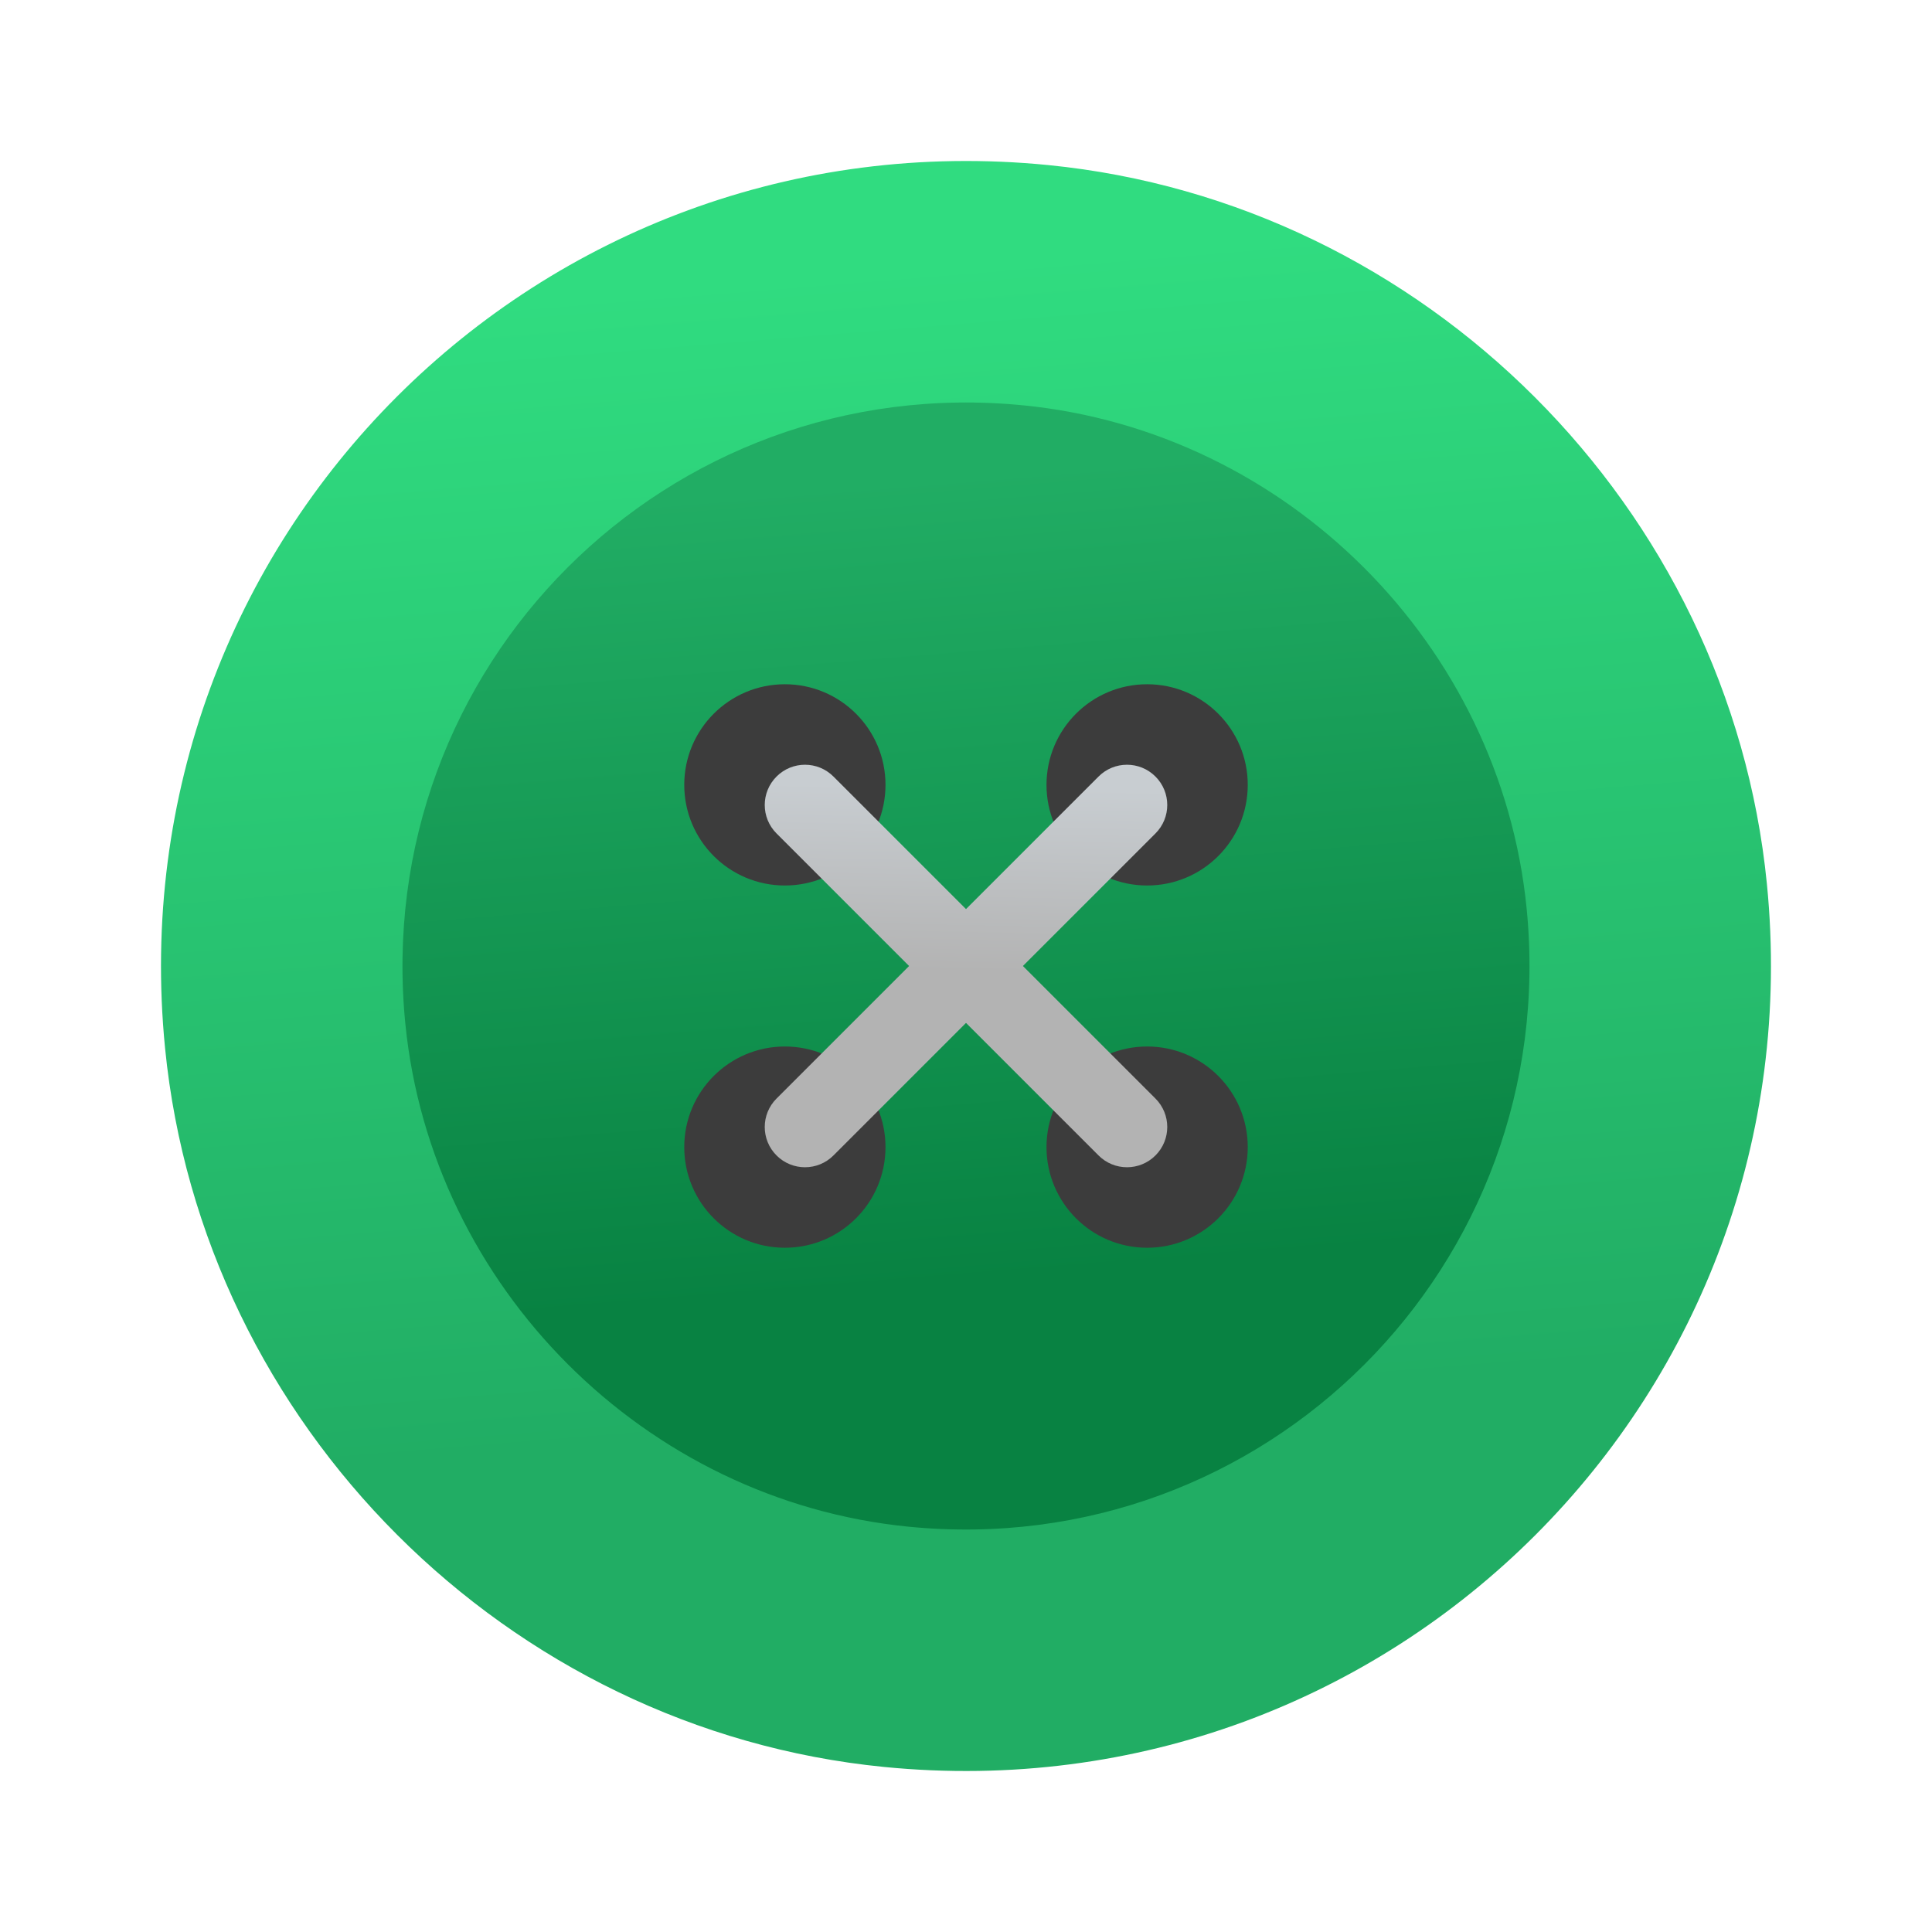 <svg xmlns="http://www.w3.org/2000/svg" viewBox="0 0 48 48"><linearGradient id="jxBxlmfBZdDfKVE35KJTEa" x1="22.587" x2="24.905" y1="-1898.616" y2="-1927.14" gradientTransform="matrix(1 0 0 -1 0 -1892.001)" gradientUnits="userSpaceOnUse"><stop offset="0" stop-color="#30dc80"/><stop offset="1" stop-color="#21ad64"/></linearGradient><path fill="url(#jxBxlmfBZdDfKVE35KJTEa)" d="M26.041,4.101C13.391,2.849,2.849,13.391,4.101,26.041 c0.927,9.36,8.498,16.931,17.858,17.858c12.649,1.252,23.192-9.29,21.939-21.939C42.972,12.599,35.401,5.028,26.041,4.101z"/><linearGradient id="jxBxlmfBZdDfKVE35KJTEb" x1="23.011" x2="24.634" y1="-1903.832" y2="-1923.799" gradientTransform="matrix(1 0 0 -1 0 -1892.001)" gradientUnits="userSpaceOnUse"><stop offset="0" stop-color="#21ad64"/><stop offset="1" stop-color="#088242"/></linearGradient><path fill="url(#jxBxlmfBZdDfKVE35KJTEb)" d="M25.428,10.071c-8.854-0.877-16.234,6.503-15.358,15.358 c0.649,6.552,5.949,11.852,12.501,12.501c8.854,0.877,16.234-6.503,15.358-15.358C37.28,16.019,31.981,10.72,25.428,10.071z"/><circle cx="19.5" cy="19.5" r="2.5" fill="#3c3c3c"/><circle cx="28.5" cy="19.5" r="2.5" fill="#3c3c3c"/><circle cx="19.5" cy="28.5" r="2.5" fill="#3c3c3c"/><circle cx="28.5" cy="28.5" r="2.5" fill="#3c3c3c"/><linearGradient id="jxBxlmfBZdDfKVE35KJTEc" x1="24.091" x2="23.997" y1="19.542" y2="24.13" gradientUnits="userSpaceOnUse"><stop offset="0" stop-color="#c8cdd1"/><stop offset="1" stop-color="#b3b3b3"/></linearGradient><path fill="url(#jxBxlmfBZdDfKVE35KJTEc)" d="M25.414,24l3.293-3.293c0.391-0.391,0.391-1.023,0-1.414s-1.023-0.391-1.414,0L24,22.586 l-3.293-3.293c-0.391-0.391-1.023-0.391-1.414,0s-0.391,1.023,0,1.414L22.586,24l-3.293,3.293c-0.391,0.391-0.391,1.023,0,1.414 C19.488,28.902,19.744,29,20,29s0.512-0.098,0.707-0.293L24,25.414l3.293,3.293C27.488,28.902,27.744,29,28,29 s0.512-0.098,0.707-0.293c0.391-0.391,0.391-1.023,0-1.414L25.414,24z"/></svg>